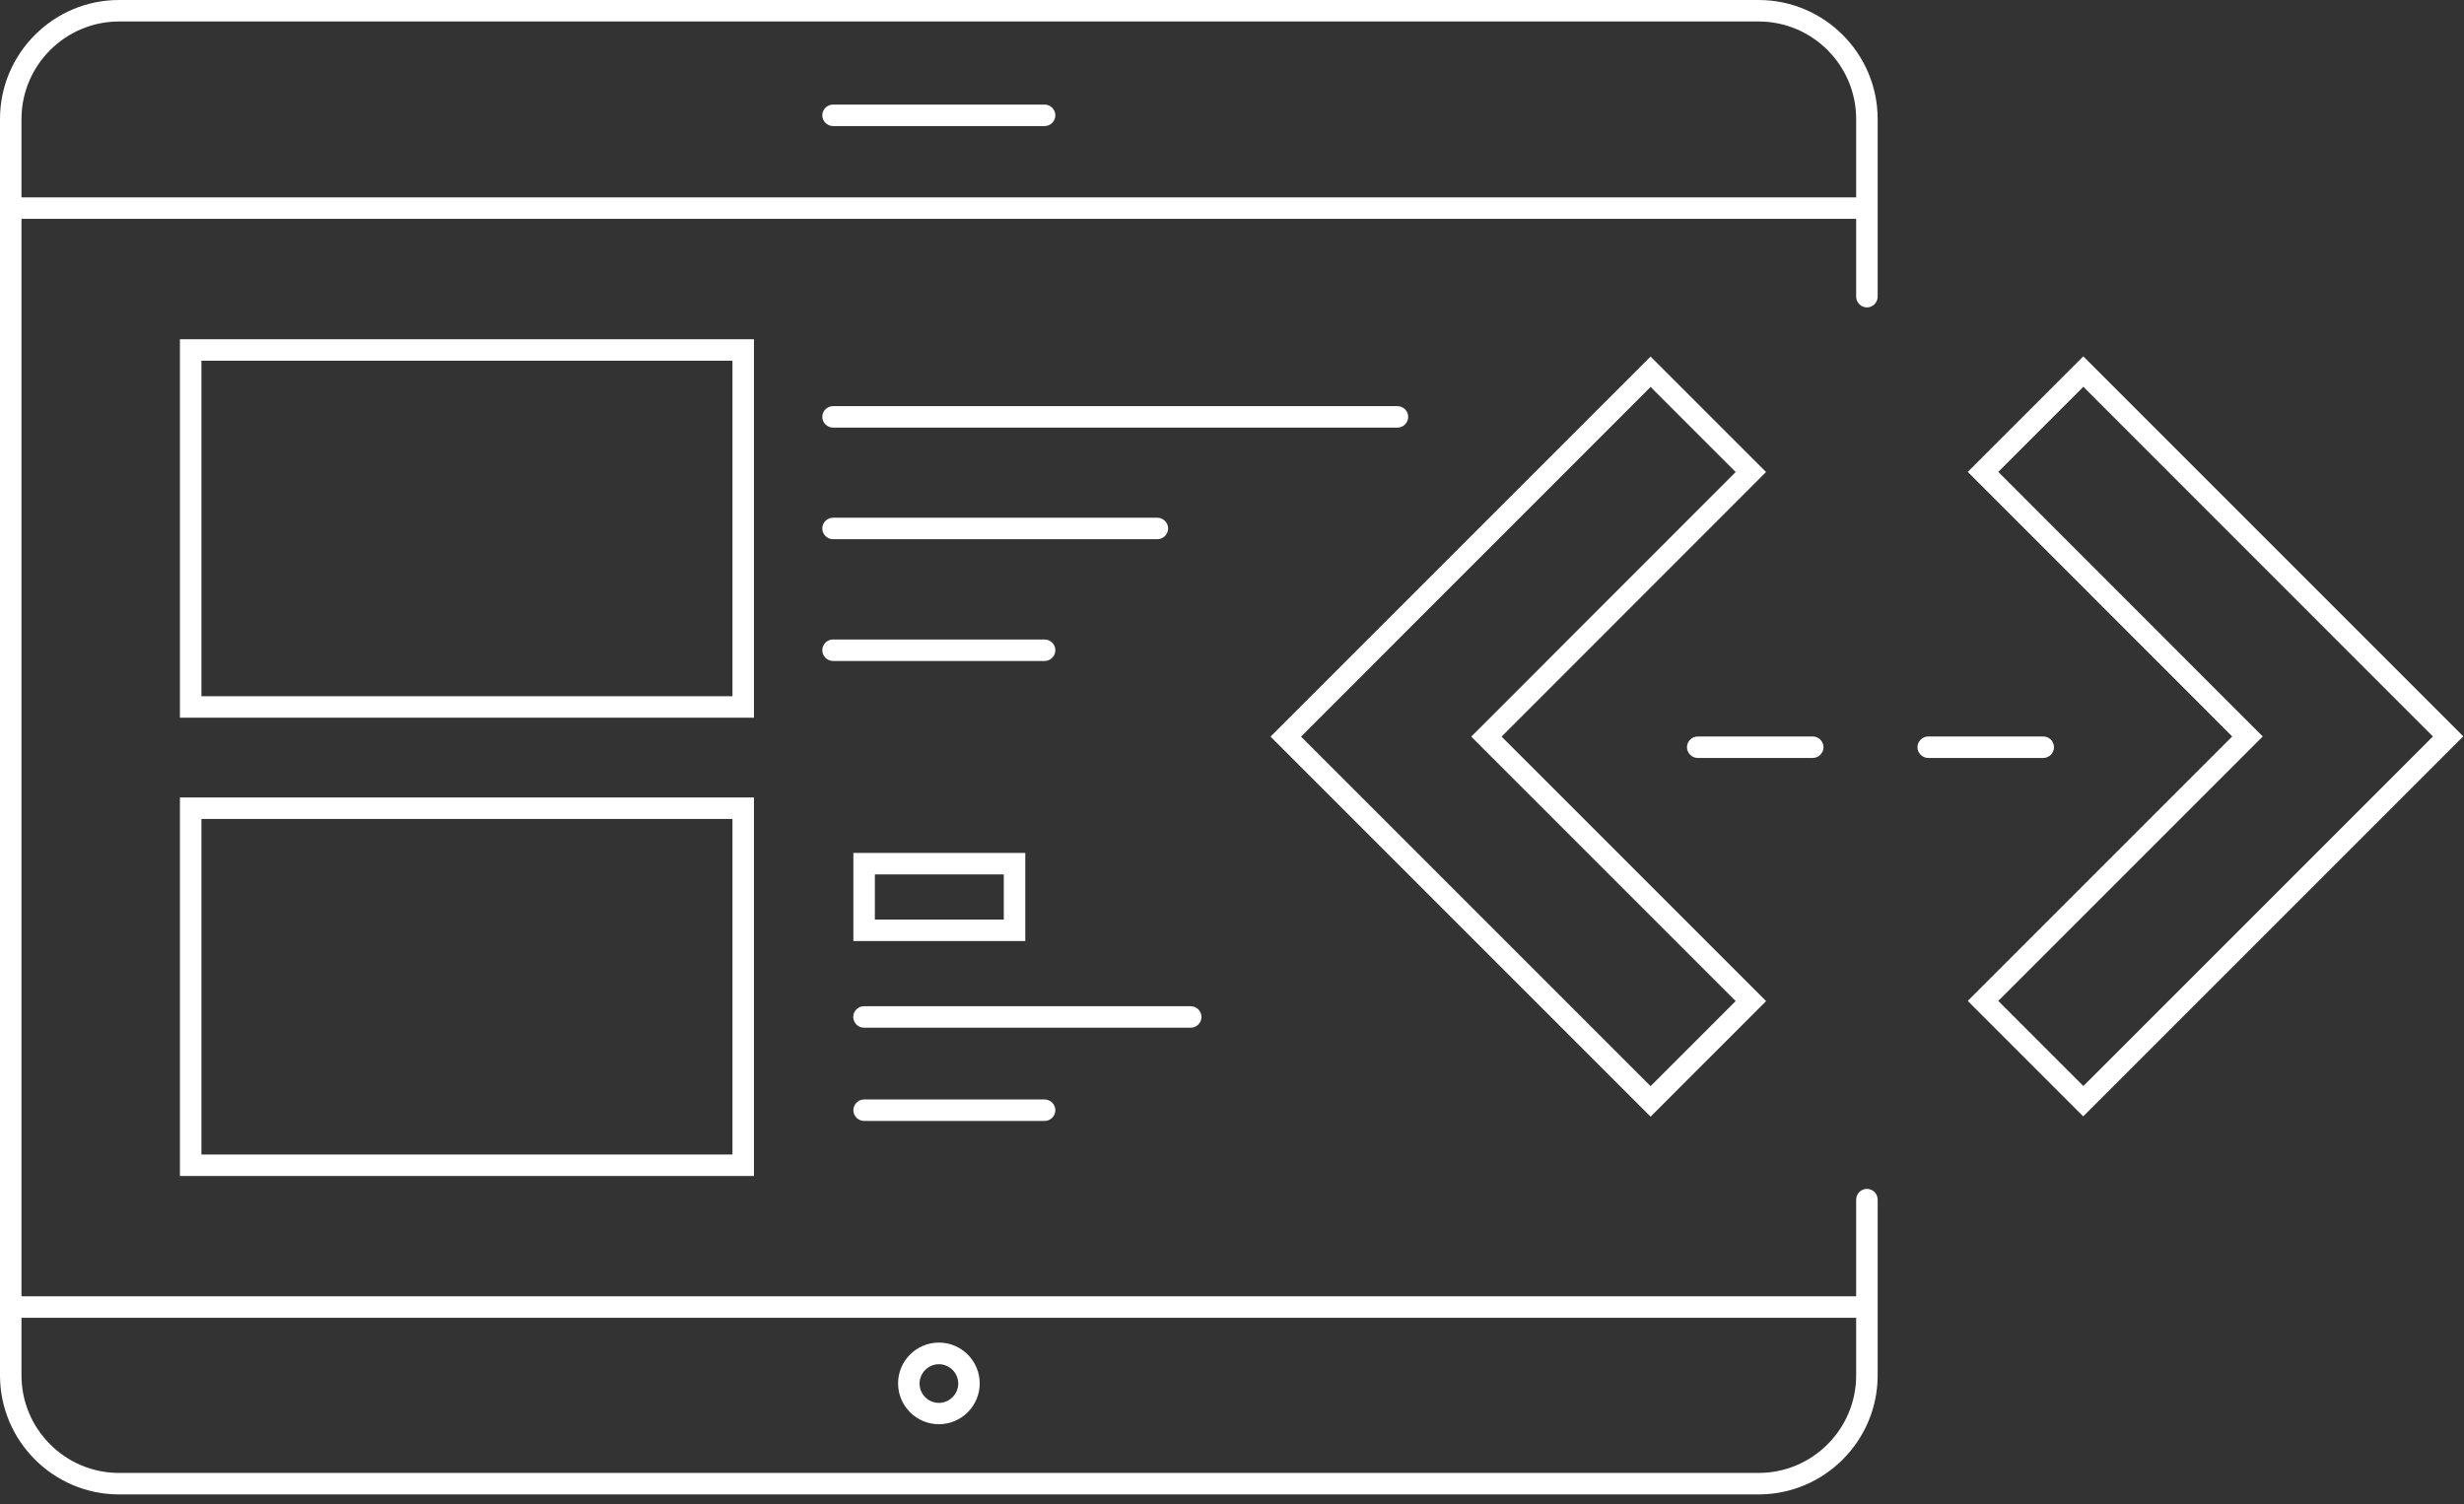 <svg width="172" height="105" viewBox="0 0 172 105" fill="none" xmlns="http://www.w3.org/2000/svg">
<rect x="0" y="0" width="172" height="105" fill="#333333" stroke="none"/>
<path id="Union" fill-rule="evenodd" clip-rule="evenodd" d="M122.76 0H8.31C3.73 0 0 3.73 0 8.31V96.01C0 100.59 3.73 104.32 8.31 104.32H122.76C127.34 104.32 131.07 100.59 131.07 96.01V83.74C131.07 83.33 130.73 82.99 130.32 82.99C129.91 82.99 129.57 83.33 129.57 83.74V90.49H1.5V15.28H129.57V20.71C129.57 21.12 129.91 21.46 130.32 21.46C130.73 21.46 131.07 21.12 131.07 20.71V8.31C131.07 3.73 127.34 0 122.76 0ZM8.31 1.5H122.76C126.52 1.5 129.57 4.56 129.57 8.31V13.78H1.5V8.31C1.5 4.56 4.56 1.5 8.31 1.5ZM122.76 102.82H8.31C4.55 102.82 1.5 99.76 1.5 96.01V91.99H129.57V96.01C129.57 99.77 126.51 102.82 122.76 102.82ZM58.15 8.8H72.92C73.33 8.8 73.67 8.46 73.67 8.05C73.67 7.64 73.33 7.3 72.92 7.3H58.15C57.74 7.3 57.4 7.64 57.4 8.05C57.4 8.46 57.74 8.8 58.15 8.8ZM62.69 96.57C62.69 95 63.97 93.72 65.54 93.72C67.11 93.72 68.39 95 68.39 96.57C68.39 98.14 67.11 99.42 65.54 99.42C63.97 99.42 62.69 98.14 62.69 96.57ZM64.19 96.58C64.19 97.32 64.79 97.93 65.54 97.93C66.28 97.93 66.89 97.32 66.89 96.58C66.89 95.84 66.28 95.23 65.54 95.23C64.8 95.23 64.19 95.84 64.19 96.58ZM52.63 23.68H12.56V50.1H52.63V23.68ZM14.06 48.59V25.18H51.13V48.6H14.06V48.59ZM52.63 82.09H12.56V55.67H52.63V82.09ZM51.13 80.59V57.17H14.06V80.59H51.13ZM98.3 29.1C98.3 28.69 97.96 28.35 97.55 28.35H58.15C57.74 28.35 57.4 28.69 57.4 29.1C57.4 29.51 57.74 29.85 58.15 29.85H97.55C97.96 29.85 98.3 29.51 98.3 29.1ZM80.79 37.64H58.15C57.74 37.64 57.4 37.3 57.4 36.89C57.4 36.48 57.74 36.14 58.15 36.14H80.79C81.2 36.14 81.54 36.48 81.54 36.89C81.54 37.3 81.2 37.64 80.79 37.64ZM58.15 46.14H72.92C73.33 46.14 73.67 45.8 73.67 45.39C73.67 44.98 73.33 44.64 72.92 44.64H58.15C57.74 44.64 57.4 44.98 57.4 45.39C57.4 45.8 57.74 46.14 58.15 46.14ZM71.57 59.54V65.69H59.57V59.54H71.57ZM70.07 64.19V61.04H61.07V64.19H70.07ZM83.87 70.99C83.87 70.58 83.53 70.24 83.12 70.24H60.31C59.9 70.24 59.56 70.58 59.56 70.99C59.56 71.4 59.9 71.74 60.31 71.74H83.12C83.53 71.74 83.87 71.4 83.87 70.99ZM59.57 77.5C59.57 77.09 59.91 76.75 60.32 76.75H72.92C73.33 76.75 73.67 77.09 73.67 77.5C73.67 77.91 73.33 78.25 72.92 78.25H60.32C59.91 78.25 59.57 77.91 59.57 77.5ZM145.42 24.88L137.36 32.94L155.82 51.41L137.36 69.87L145.42 77.93L171.95 51.4L145.42 24.87V24.88ZM157.95 51.41L139.49 32.94L145.43 27L169.83 51.41L145.43 75.81L139.49 69.87L157.95 51.41ZM104.82 51.42L123.28 69.88V69.89L115.22 77.95L88.69 51.42L115.22 24.89L123.28 32.95L104.82 51.42ZM121.16 32.95L115.22 27.01L90.82 51.42L115.22 75.82L121.16 69.88L102.7 51.42L121.16 32.95ZM127.29 52.16C127.29 51.75 126.95 51.41 126.54 51.41H118.51C118.1 51.41 117.76 51.75 117.76 52.16C117.76 52.57 118.1 52.91 118.51 52.91H126.54C126.95 52.91 127.29 52.57 127.29 52.16ZM142.63 51.41C143.04 51.41 143.38 51.75 143.38 52.16C143.38 52.57 143.04 52.91 142.63 52.91H134.6C134.19 52.91 133.85 52.57 133.85 52.16C133.85 51.75 134.19 51.41 134.6 51.41H142.63Z" fill="white"/>
</svg>
